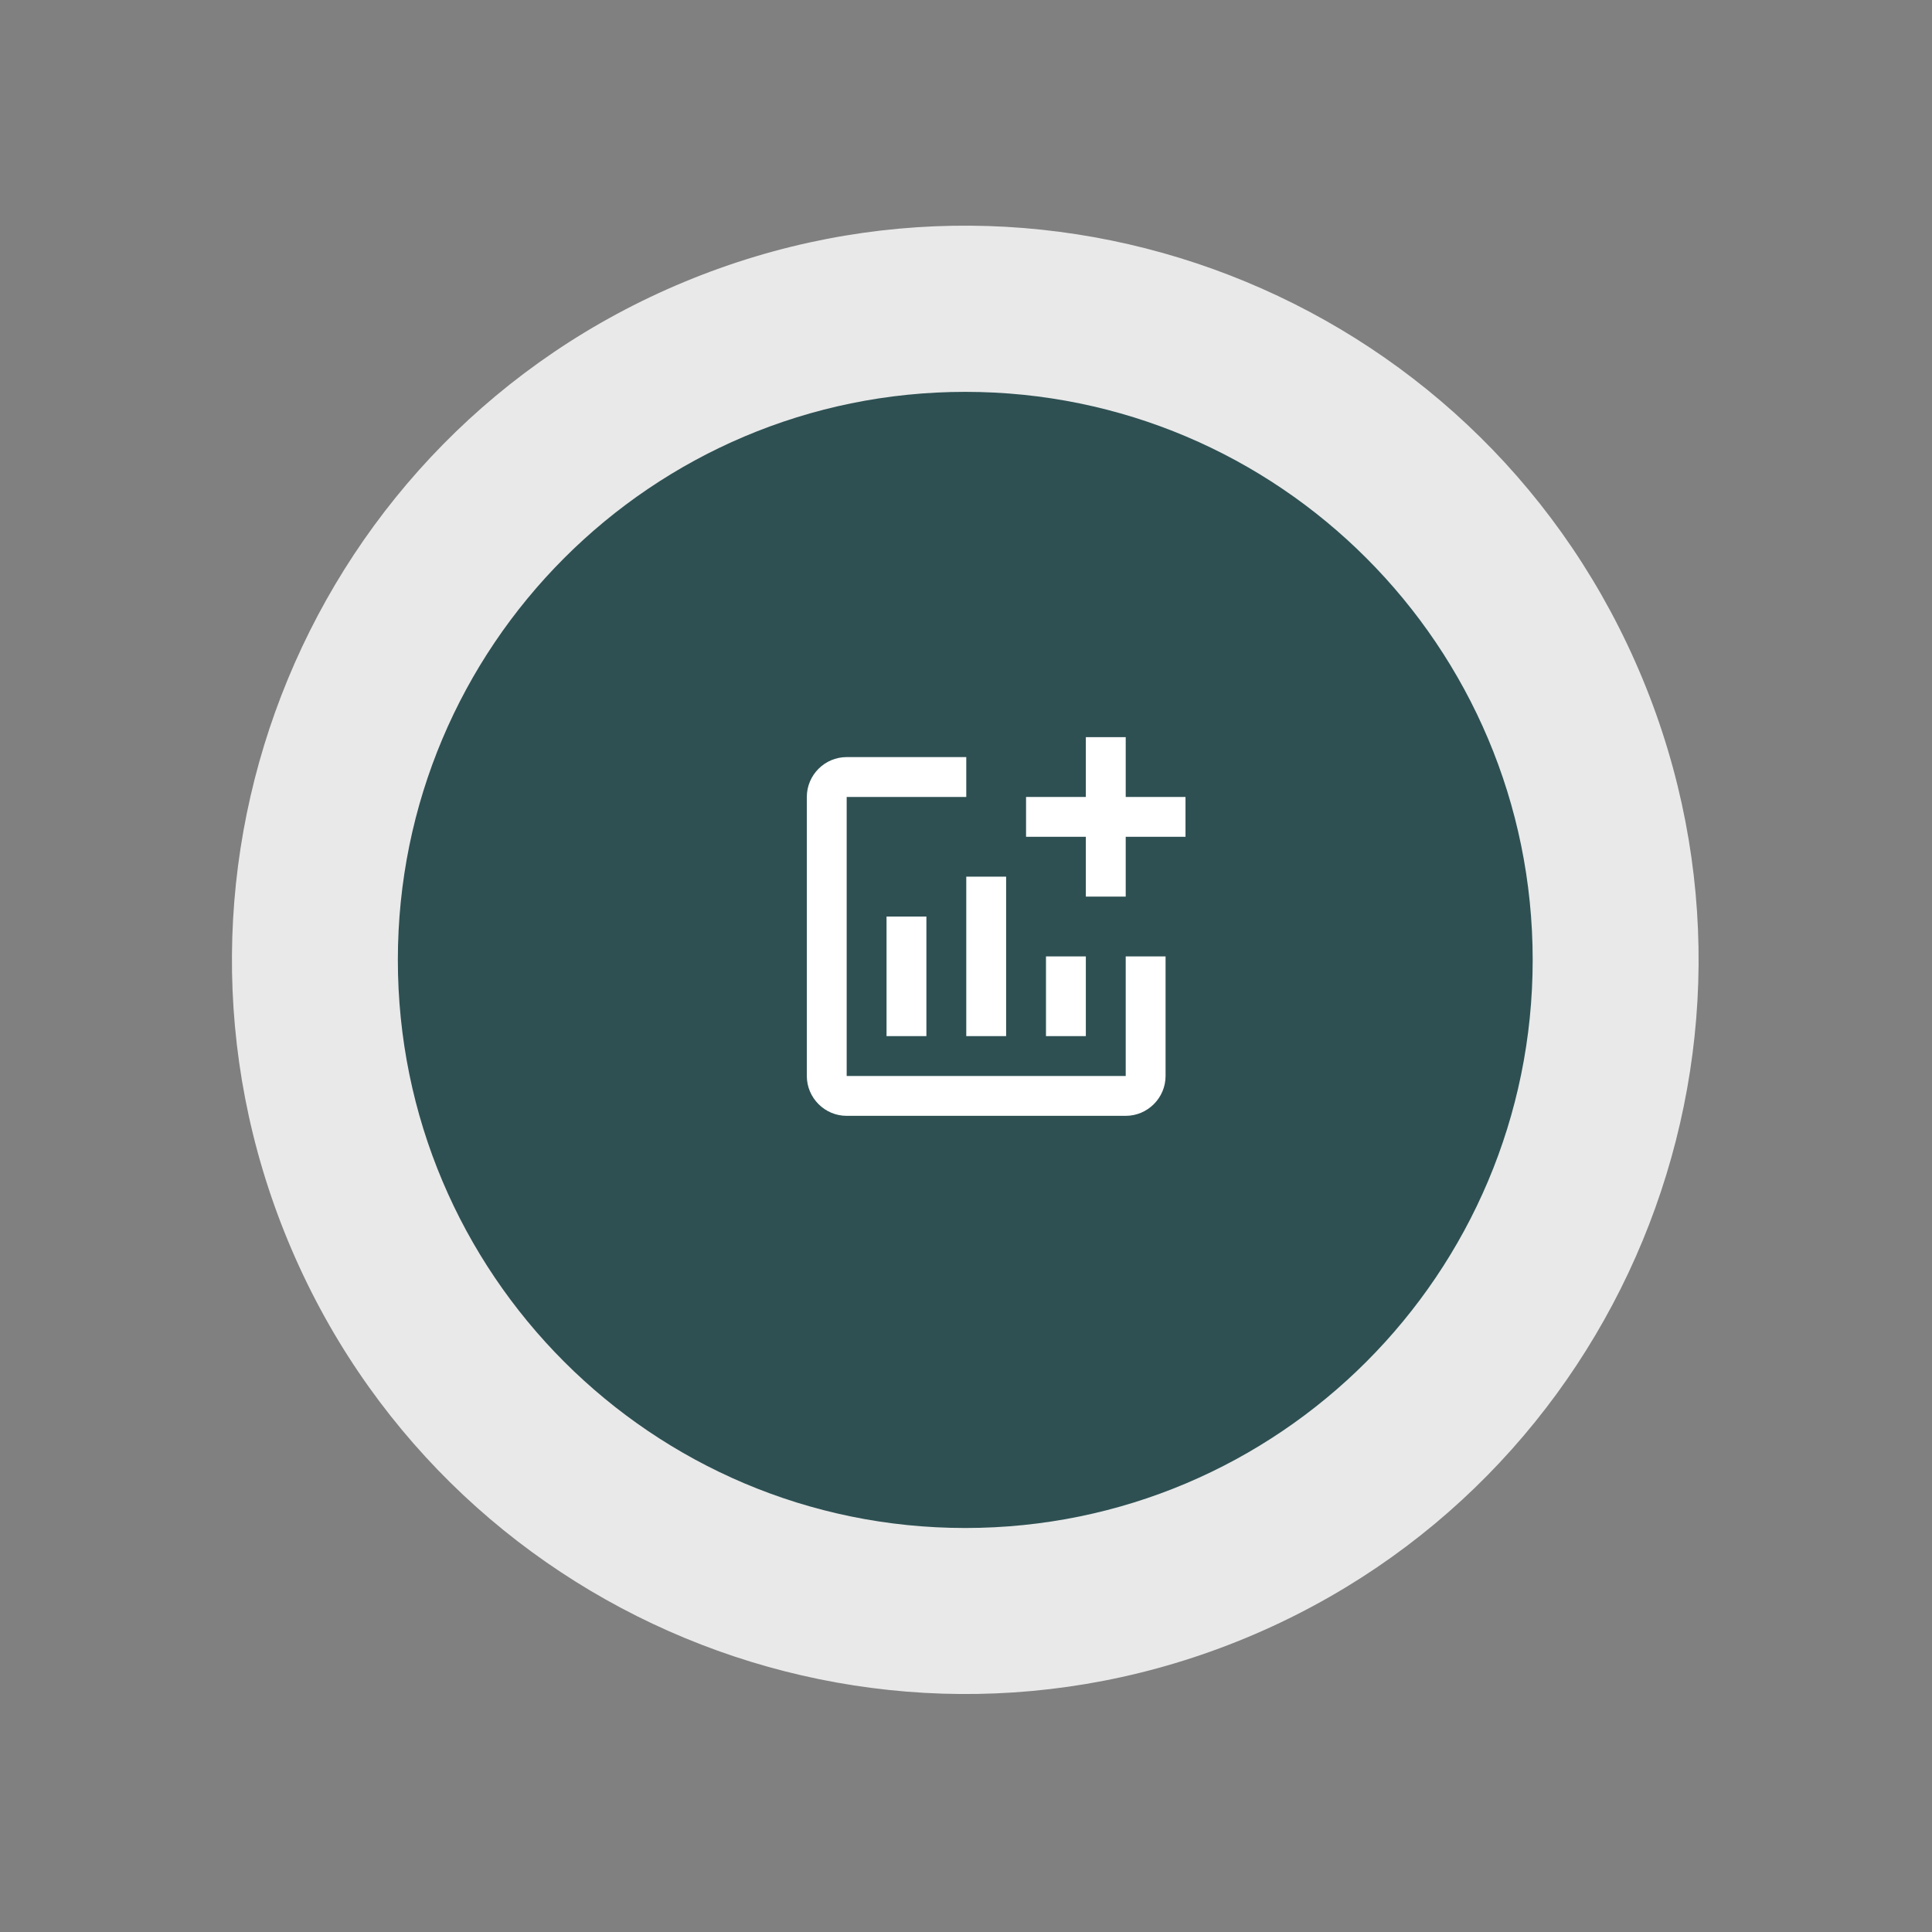 <svg width="108" height="108" viewBox="0 0 108 108" fill="none" xmlns="http://www.w3.org/2000/svg">
<rect x="0" y="0" width="108" height="108" fill="#808080" stroke="none"/>
<path d="M69.643 91.563C90.554 82.891 100.485 58.89 91.823 37.954C83.161 17.019 59.187 7.077 38.276 15.749C17.364 24.42 7.434 48.422 16.096 69.358C24.758 90.293 48.731 100.235 69.643 91.563Z" fill="#E9E9E9"/>
<path d="M53.959 85.416C71.477 85.416 85.678 71.199 85.678 53.66C85.678 36.122 71.477 21.905 53.959 21.905C36.441 21.905 22.24 36.122 22.24 53.66C22.24 71.199 36.441 85.416 53.959 85.416Z" fill="#2E5053"/>
<path d="M66.27 44.55V46.778H62.928V50.12H60.699V46.778H57.357V44.55H60.699V41.208H62.928V44.55H66.27ZM62.928 60.148H47.33V44.55H54.015V42.322H47.33C46.104 42.322 45.102 43.324 45.102 44.55V60.148C45.102 61.373 46.104 62.376 47.33 62.376H62.928C64.153 62.376 65.156 61.373 65.156 60.148V53.463H62.928V60.148ZM58.471 53.463V57.919H60.699V53.463H58.471ZM54.015 57.919H56.243V49.006H54.015V57.919ZM51.786 57.919V51.235H49.558V57.919H51.786Z" fill="white"/>
</svg>
